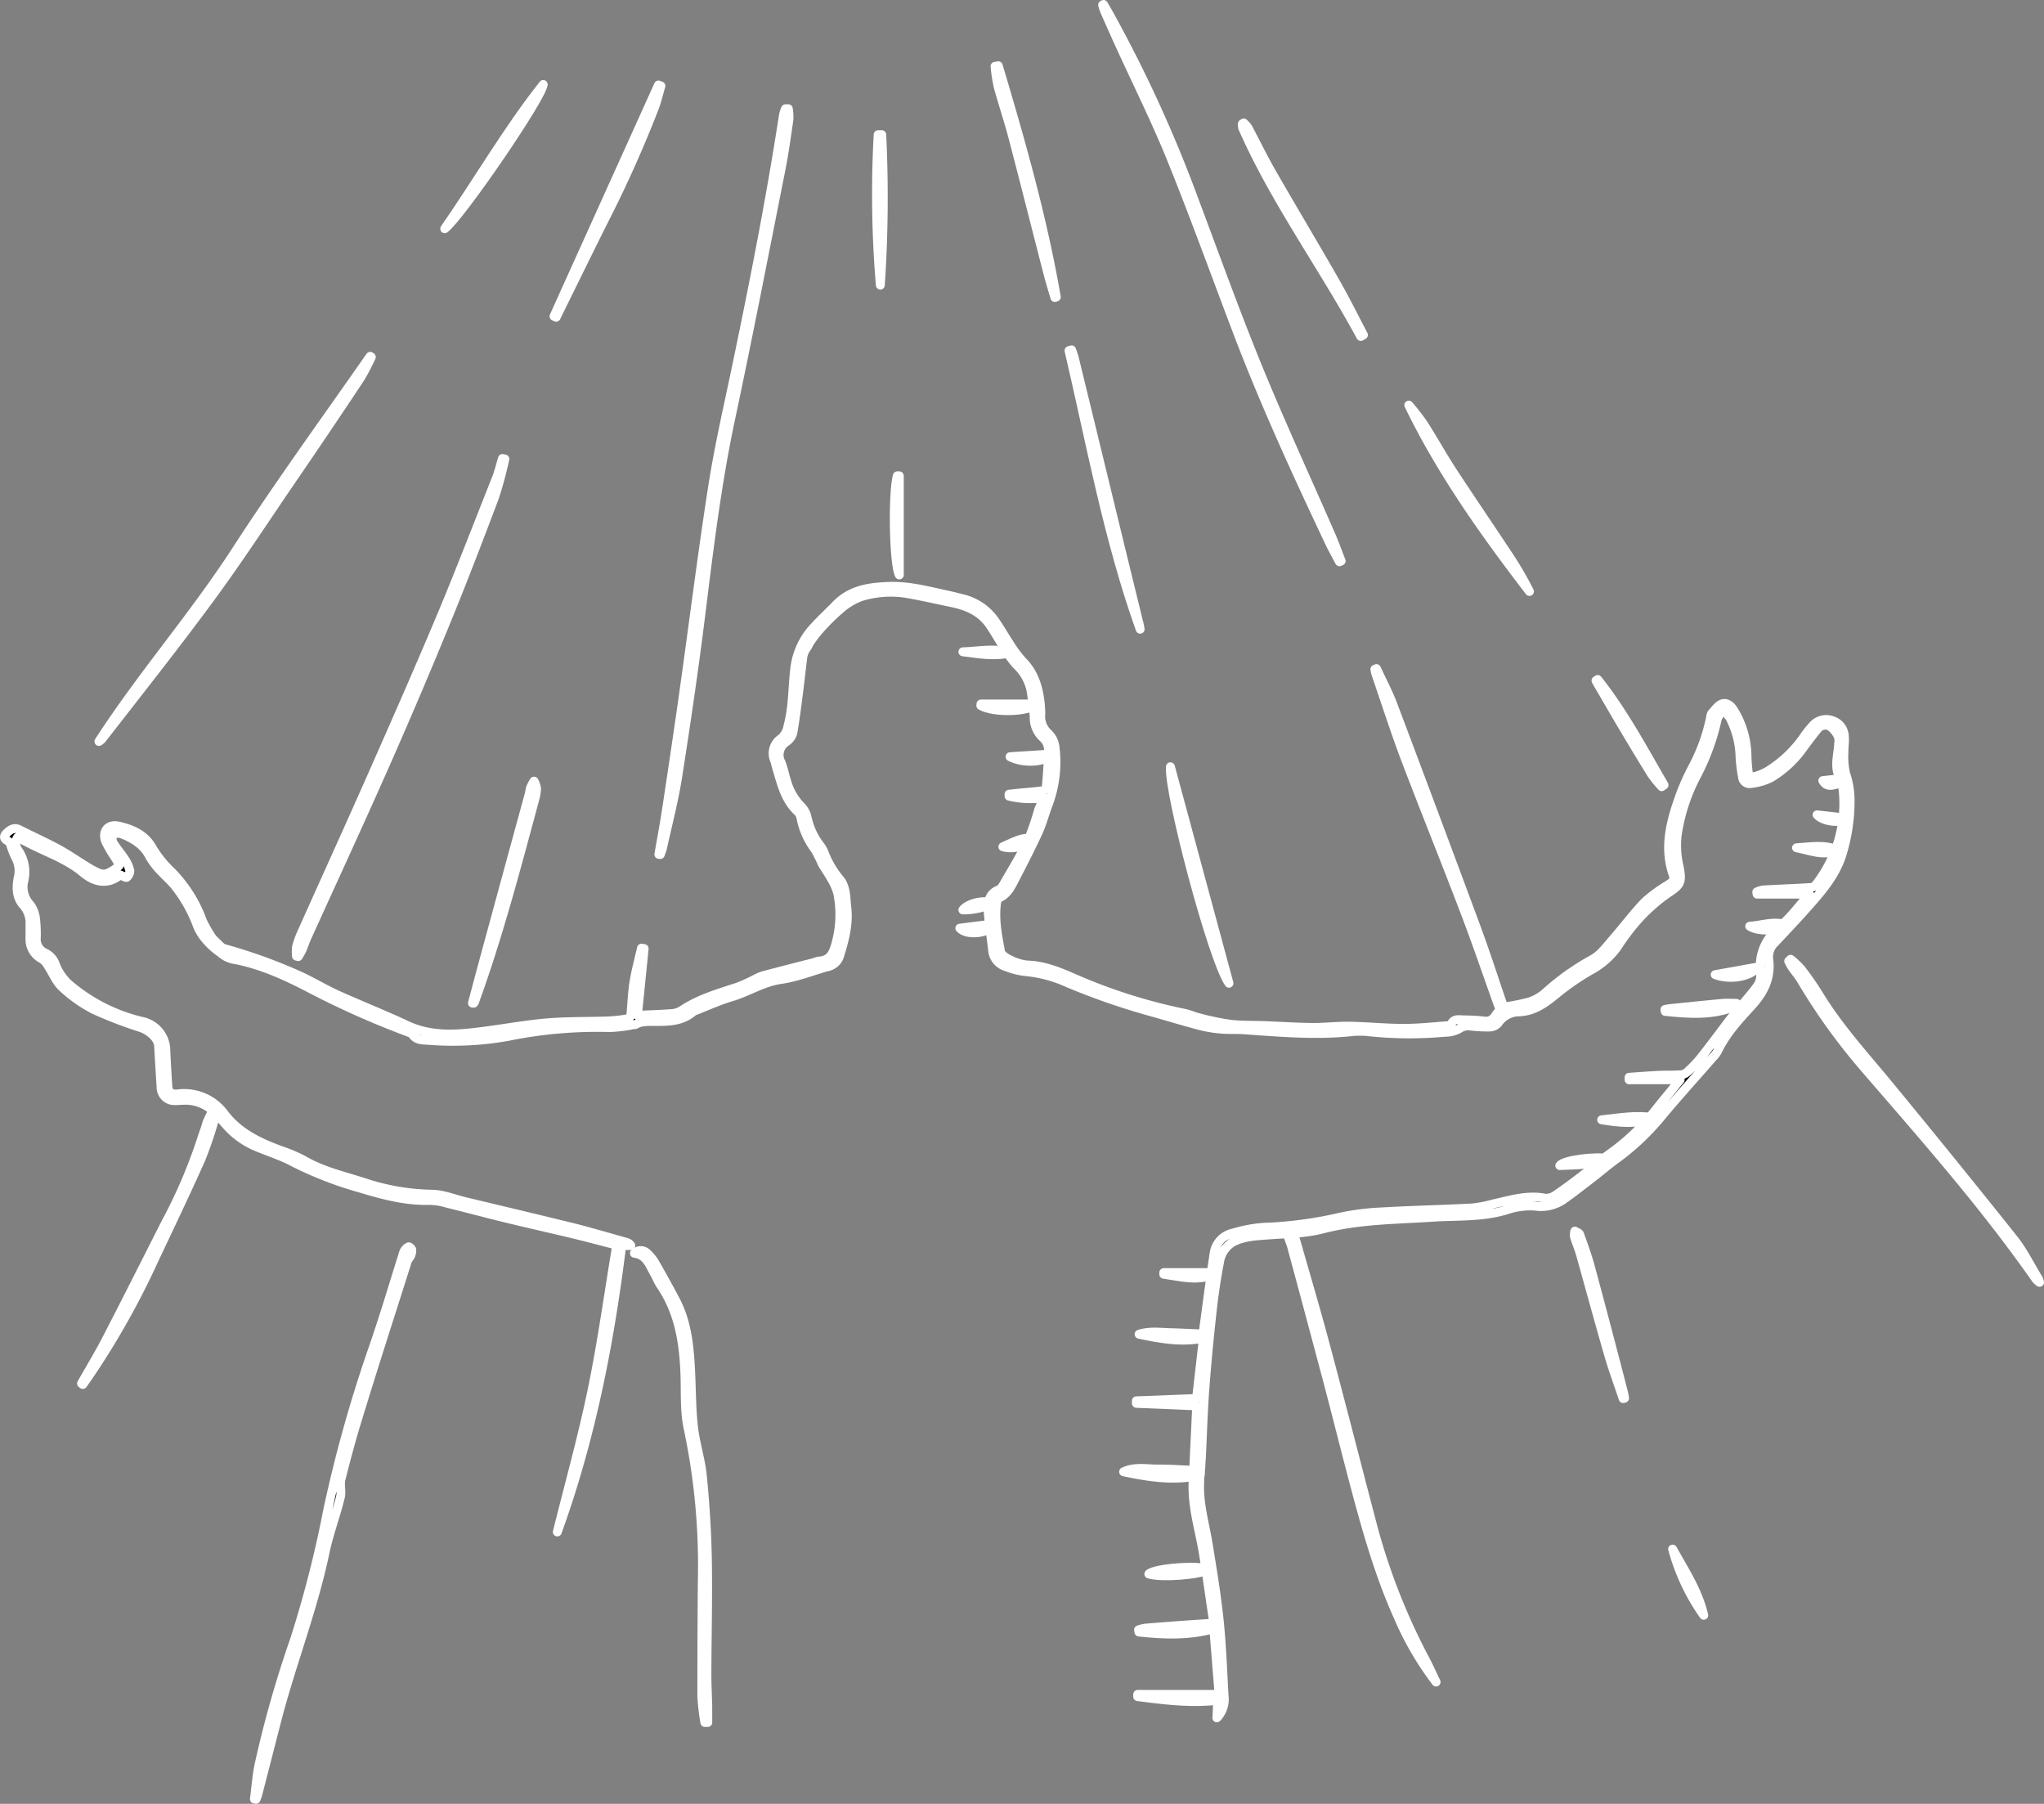 <?xml-stylesheet type="text/css" href="../svg.css" ?>

<svg xmlns="http://www.w3.org/2000/svg" viewBox="0 0 459.73 405.63"><rect x="0" y="0" width="459.73" height="405.63" fill="#808080" stroke="none"/><defs><style>.cls-1{stroke:#fff;stroke-linejoin:round;stroke-width:2px;}</style></defs><g id="Calque_2" data-name="Calque 2"><g id="oracle"><g id="lines"><path class="cls-1" d="M270,331.38a7.63,7.63,0,0,0-.16,1.77c-.28,4.8,1.12,9.37,1.89,14,.91,5.61,1.85,11.23,2.45,16.89s.82,11.5,1.13,17.25a6,6,0,0,1-1.62,5c.07-1.28.13-2.56.19-3.94-6.13.69-12.07-.06-18-.83l0-.5h18.31c-.38-4.77-.78-9.68-1.19-14.76-5.7,1.57-11.26,1.33-16.84.73l-.08-.49a10.12,10.12,0,0,1,1.58-.39c4.58-.36,9.16-.73,13.75-1,1.12-.07,1.57-.32,1.39-1.51-.74-4.8-1.37-9.63-2.16-14.43-.93-5.59-2.78-11.05-2.21-17.12-5.46.84-10.59,0-15.71-1.09,2.53-1.2,5.17-.6,7.75-.62s5.2.18,8,.29c.23-4.85.46-9.73.69-14.49l-13.57-.57V315l13.53-.52q.74-6.45,1.55-13.56c-5.07,1-9.77.09-14.47-.89,2.34-.76,4.72-.41,7.07-.35s4.76.19,7.32.29c.08-.55.17-1.25.26-2,.74-5.4,1.42-10.82,2.24-16.21a5.43,5.43,0,0,1,4.33-4.5,31.15,31.15,0,0,1,6.71-1.27,89.37,89.37,0,0,0,17.31-2.29,55.92,55.92,0,0,1,9.41-1.18c6.73-.39,13.48-.53,20.22-.88a28.78,28.78,0,0,0,4.73-.9c3.89-.86,7.71-2.11,11.81-1.28a4,4,0,0,0,2.53-.88c2.19-1.5,4.31-3.1,6.42-4.72,1.85-1.43,3.6-3,5.48-4.39a48.1,48.1,0,0,0,9.46-8.79c2-2.53,4.05-5,6.4-7.87H366.41v-.56c2.21-.15,4.42-.33,6.64-.44,1.69-.08,3.4,0,5.09-.13a2.4,2.4,0,0,0,1.38-.65,26.94,26.94,0,0,0,2.69-2.76c1.36-1.66,2.63-3.38,3.94-5.09s2.4-3.24,3.66-4.8c1.76-2.19,3.66-4.26,5.34-6.5a4.36,4.36,0,0,0,.87-2.79c-.58-4.65,1.11-8.11,4.66-11.09,2.26-1.89,4-4.37,6.32-6.94H395.2l-.07-.49a6.06,6.06,0,0,1,1.39-.44c3.61-.2,7.22-.34,10.83-.55a1.67,1.67,0,0,0,1.08-.62,29.71,29.71,0,0,0,6.12-21.31,13.34,13.34,0,0,0-.38-1.7c-2.51,1-3.43.86-4.19-.41l3.91-.45c-1.49-2.63-.43-5.29-.34-7.95a3.23,3.23,0,0,0-.13-1.63,6,6,0,0,0-1.83-2.19,2.24,2.24,0,0,0-2.86.69c-1.2,1.45-2.32,3-3.43,4.49a23.59,23.59,0,0,1-7.1,6.44,13.2,13.2,0,0,1-4.42,1.25,1.57,1.57,0,0,1-1.85-1.46,33.3,33.3,0,0,1-.56-4.33,20.22,20.22,0,0,0-2.34-9.12,7.11,7.11,0,0,0-1.61-1.52,7.19,7.19,0,0,0-1.17,1.89,50.19,50.19,0,0,1-4.59,12.65,41.5,41.5,0,0,0-4.44,13.56,21.14,21.14,0,0,0,.45,7.07c.69,3.53.29,4.08-2.65,6a38.76,38.76,0,0,0-6.83,6.11,52,52,0,0,0-4.54,6.06,17.84,17.84,0,0,1-6,5.14,57.55,57.55,0,0,0-7.34,5.05c-2.63,2.16-5.22,4.19-8.85,4.25a5.71,5.71,0,0,0-4.52,2.53,2.67,2.67,0,0,1-1.84.88,35.75,35.75,0,0,1-4.26-.21,3.59,3.59,0,0,0-2.67.6,6.37,6.37,0,0,1-3.13.78,87,87,0,0,1-17.45-.14,19.68,19.68,0,0,0-4.13.07c-7.91.77-15.78.07-23.66-.48-1.73-.12-3.48,0-5.21-.16a28.64,28.64,0,0,1-4.7-.78c-3.54-.93-7.05-2-10.59-3a155.86,155.86,0,0,1-19.12-6.6,29.79,29.79,0,0,0-9.52-2.55,16.19,16.19,0,0,1-4.39-1.11,4.17,4.17,0,0,1-3-3.6c-.33-2.87-.77-5.73-1-8.6-.14-2.09,0-4.19,2.48-5.13.38-.14.66-.64.89-1,1.89-3.31,3.91-6.55,5.58-10a61.3,61.3,0,0,0,2.37-6.88c.31-.89.77-1.72,1.28-2.81a19.88,19.88,0,0,1-7.92-.32l0-.44,2.47-.26c1.69-.16,3.39-.28,5.07-.51a1.23,1.23,0,0,0,.84-.8c.24-2.87.49-5.75.49-8.62a3.69,3.69,0,0,0-1.22-2.49,6.17,6.17,0,0,1-2-4.76c-.13-2-.41-3.92-.7-5.87a10.9,10.9,0,0,0-3.27-5.78,23.92,23.92,0,0,1-2.45-3.28c-1.22-1.88-2.29-3.87-3.57-5.72-2-2.89-5-4.24-8.32-4.93s-6.46-1.41-9.72-2a22.72,22.72,0,0,0-10.9.6,14.62,14.62,0,0,0-4.56,2.71,47.54,47.54,0,0,0-4.89,4.84,28.74,28.74,0,0,0-2.15,2.84,11.69,11.69,0,0,1-.54,1,4.81,4.81,0,0,0-1,2.5c-.31,2.46-.56,4.92-.88,7.38-.4,3.12-.78,6.25-1.33,9.36a3.61,3.61,0,0,1-1.38,1.95,3.51,3.51,0,0,0-1.28,4.68c.54,1.31.78,2.74,1.23,4.09a13,13,0,0,0,3.29,5.8,5.19,5.19,0,0,1,1.35,2.49,15.82,15.82,0,0,0,2.83,6.21,7.5,7.5,0,0,1,1,1.68,20.41,20.41,0,0,0,3.41,5.9c1.58,1.79,1.43,4.2,1.69,6.42.46,3.85-.54,7.47-1.67,11.08a3.6,3.6,0,0,1-2.85,2.32c-3.44,1-6.83,2.34-10.34,2.84-4,.57-7.29,2.78-11,3.88-2.76.82-5.4,2-8.1,3.08a2.52,2.52,0,0,0-.62.29c-2.58,2.25-5.73,2.19-8.87,2.19-.46,0-.92,0-1.37,0-2.16.17-2.14.44-2.3.47a2.81,2.81,0,0,1-.56.25c-.15,0-.3,0-.43,0-.4.07-.36.12-.62.15a31.86,31.86,0,0,1-4.66.5,100.34,100.34,0,0,0-22.87,2,70.09,70.09,0,0,1-17.72.88c-1.4-.09-3,0-3.83-1.53-.07-.13-.33-.14-.5-.2a195.72,195.72,0,0,1-22.51-10c-5.27-2.75-10.73-5.25-16.66-6.42a5.83,5.83,0,0,1-4.3-2.72,10.78,10.78,0,0,1,1.67.21,117.61,117.61,0,0,1,17.2,6.21c2.83,1.32,5.51,2.94,8.35,4.23,5.19,2.35,10.5,4.42,15.65,6.85,4.3,2,8.81,2.18,13.32,1.77,5.89-.54,11.71-1.74,17.6-2.29,4.79-.44,9.62-.31,14.43-.49a33.79,33.79,0,0,0,4.37-.5c.25,0,.58-.56.62-.89.25-2.42.3-4.87.69-7.26.41-2.6,1.12-5.14,1.7-7.71l.6.1q-.75,7.53-1.51,15c2.74-.13,5.29-.19,7.84-.39a4.78,4.78,0,0,0,2.19-.75c3.84-2.56,8.22-3.8,12.54-5.22a38.27,38.27,0,0,0,4-1.82,11.17,11.17,0,0,1,1.63-.71c3.8-1,7.62-2,11.43-2.94a6.69,6.69,0,0,1,1.18-.37c2.48-.12,3.22-1.68,3.82-3.87a24.61,24.61,0,0,0,.44-11.31,13.18,13.18,0,0,0-1.53-3.47c-.6-1.11-1.36-2.14-2-3.25a32.61,32.61,0,0,0-1.52-3.08,17.52,17.52,0,0,1-3.25-7.22,2.49,2.49,0,0,0-.65-1.34c-3-2.73-3.77-6.53-4.88-10.16-.13-.44-.2-.9-.36-1.33a4,4,0,0,1,1.42-5,4.64,4.64,0,0,0,1.57-2.88c1.16-4.3,1-8.73,1.55-13.09a16.35,16.35,0,0,1,4.49-9.3c1.52-1.66,3.19-3.18,4.75-4.8,3.32-3.44,7.61-4,12-4.15s8.65,1,12.91,1.92c1.17.25,2.32.54,3.48.84a12.36,12.36,0,0,1,7.2,4.78c1.23,1.71,2.25,3.57,3.42,5.32a25.45,25.45,0,0,0,2.92,3.94c2.63,2.64,3.61,5.9,4,9.45a22.76,22.76,0,0,1,.13,2.48,5.19,5.19,0,0,0,1.75,4.41,5,5,0,0,1,1.43,2.87,27.12,27.12,0,0,1-1.64,13.39c-.73,2-1.25,4-2.14,5.94-1.71,3.69-3.58,7.33-5.46,10.94-.78,1.5-1.59,3-3.3,3.76-.31.13-.54.74-.59,1.15-.49,3.7.22,7.33.9,10.93.14.74,1.3,1.49,2.16,1.86A10.84,10.84,0,0,0,231,217c4.22.11,7.94,1.84,11.68,3.47a123.37,123.37,0,0,0,23.75,7.4c1.11.23,2.17.75,3.28,1a57.34,57.34,0,0,0,7,1.45c2.58.3,5.2.21,7.81.31,3.62.14,7.25.38,10.87.41,2.75,0,5.51-.33,8.26-.28,4,.07,8.07.49,12.1.49,3.34,0,6.68-.38,10-.61.22,0,.58-.06.62-.19.54-1.52,1.84-1.11,2.9-1.11a43.18,43.18,0,0,1,4.54.26,2.36,2.36,0,0,0,2.52-1.21c.36-.57.9-1,1-1.45-2.6-7.25-5.07-14.55-7.81-21.74-4.38-11.5-9-22.9-13.38-34.41-2.4-6.35-4.47-12.83-6.68-19.25-.11-.33-.15-.7-.23-1.05l.36-.14c1.23,2.67,2.62,5.28,3.66,8q9.46,25.07,18.77,50.18c2.2,5.94,4.13,12,6.17,17.92a47.4,47.4,0,0,0,5.88-1.17,10.66,10.66,0,0,0,3.73-2.22,55.08,55.08,0,0,1,10.43-7.37c1.69-.93,3-2.67,4.29-4.18,2.51-2.85,4.78-5.93,7.41-8.67a31.74,31.74,0,0,1,5.17-3.8c.84-.57,1.68-1,1.25-2.25-2.26-6.39-.49-12.43,1.68-18.39a52.69,52.69,0,0,1,2.87-6.26,41.18,41.18,0,0,0,3.85-10.87,1.88,1.88,0,0,1,.29-.91c.73-.76,1.4-1.79,2.31-2.09,1.12-.37,2.09.56,2.66,1.55a20,20,0,0,1,2.9,9.52,44.63,44.63,0,0,0,.33,4.63,1.33,1.33,0,0,0,1.08.73,11.82,11.82,0,0,0,3.18-1.24,27.24,27.24,0,0,0,8.17-7.69,22.21,22.21,0,0,1,2.05-2.59,4,4,0,0,1,4.4-1.14,3.84,3.84,0,0,1,2.7,3.51c.12,1.22-.12,2.47-.09,3.7a16.65,16.65,0,0,0,.39,4.71,19,19,0,0,1,1,6.19,40.88,40.88,0,0,1-1.76,11.8c-1.34,4.52-4.3,8.07-7.35,11.52-2.52,2.86-5.14,5.63-7.74,8.4a4.46,4.46,0,0,0-1.47,3.72c.61,4.29-1.11,7.61-3.93,10.68s-5.73,6.22-7.57,10.11a6.35,6.35,0,0,1-1.09,1.41c-4,4.6-8.13,9.12-12,13.82a55.33,55.33,0,0,1-10,9.24c-1.77,1.3-3.44,2.75-5.19,4.09-2.18,1.68-4.34,3.38-6.59,4.95a8.94,8.94,0,0,1-6.16,1.33,16.18,16.18,0,0,0-6.1.75c-5.55,1.79-11.25,1.38-16.92,1.75-8.32.54-16.68.53-24.88,2.67-3.86,1-8,1-12,1.31-2.66.2-5.33.28-7.78,1.45a6.22,6.22,0,0,0-3.3,4.68c-.71,3.64-1.25,7.33-1.65,11-.66,5.93-1.23,11.88-1.67,17.83-.37,5.08-.51,10.17-.76,15.26a17.8,17.8,0,0,0-.11,1.92A9,9,0,0,0,270,331.38Z"/><path class="cls-1" d="M125.35,344.49c2.64-10.63,5.61-21.2,7.83-31.92s3.7-21.61,5.54-32.58c-3.2-.82-6.33-1.67-9.48-2.43-5.13-1.24-10.28-2.38-15.41-3.63-4.41-1.07-8.8-2.26-13.21-3.34a15.23,15.23,0,0,0-3.92-.65c-5.33.16-10.35-1.16-15.39-2.68a82.85,82.85,0,0,1-15.5-6c-2.66-1.42-5.6-2.3-8.39-3.5a18.71,18.71,0,0,1-6.79-5.07c-.72-.83-1.47-1.64-2.24-2.43A9.23,9.23,0,0,0,41,247.44c-.55,0-1.1.07-1.65.06a3,3,0,0,1-3.12-3c-.2-3.12-.38-6.24-.56-9.35-.1-1.68-2-3.36-4-4.07A92.17,92.17,0,0,1,21.06,227a31.48,31.48,0,0,1-7.06-5c-1.36-1.24-2.09-3.16-3.14-4.75a4.75,4.75,0,0,0-1.35-1.58A4.93,4.93,0,0,1,6.74,211c0-1.06,0-2.12,0-3.17a6,6,0,0,0-1.49-4.29c-1.58-1.76-1.59-4-1.16-6.15a6.3,6.3,0,0,0-.67-4.75,21.46,21.46,0,0,1-1.07-2.81,1.42,1.42,0,0,0-.6-.74c-1-.48-.87-1.16-.25-1.75s1.57-1.41,2.79-.79c2.91,1.47,5.88,2.81,8.75,4.35,2.09,1.13,4.05,2.5,6.08,3.74a21.21,21.21,0,0,0,2.87,1.6,2.92,2.92,0,0,0,2,.22,8.19,8.19,0,0,0,2.79-1.79c.17-.18-.6-1.35-1-2a27.58,27.58,0,0,1-2-3.43c-.88-2.27.51-4,2.87-3.48,3,.68,5.89,1.89,7.54,4.81A24.69,24.69,0,0,0,38.54,196a30.55,30.55,0,0,1,7,11.12A29,29,0,0,0,47.78,211c.19.33,4.21,3.82,2.77,3.38-.7.54-3.47-2.21-3.66-2.46a12.43,12.43,0,0,1-2.38-3.44,32.5,32.5,0,0,0-4.94-9c-.86-1.16-2-2.1-3-3.2a16.62,16.62,0,0,1-2.81-3.5c-1.39-2.85-3.81-4.27-6.55-5.32a5.55,5.55,0,0,0-2.06.06,5,5,0,0,0,.26,1.94c.8,1.33,1.85,2.51,2.69,3.82a7.6,7.6,0,0,1,1.1,2.51,1.93,1.93,0,0,1-.7,1.48c-.16.15-.86-.29-1.48-.53-2.74,2.28-5.71,1.69-8.32-.5-3.71-3.11-8.25-4.57-12.42-6.76-.77-.4-1.54-.78-2.33-1.18a2.51,2.51,0,0,0,.14,2.93,8.55,8.55,0,0,1,1.25,6.93,5.84,5.84,0,0,0,1.49,5.36A6.58,6.58,0,0,1,8,206.69,28.94,28.94,0,0,1,8.16,211a3.34,3.34,0,0,0,2,3.3A4.5,4.5,0,0,1,12.5,217a11.84,11.84,0,0,0,2.78,4.15,39.14,39.14,0,0,0,16.51,8.5,6.72,6.72,0,0,1,5.51,6.7c.12,2.61.28,5.22.44,7.84.08,1.37.67,1.94,2.16,1.81a11.17,11.17,0,0,1,10.54,4.47c3.31,4.35,8,6.51,12.9,8.3A33,33,0,0,1,68.5,261c4.28,2.46,9.06,3.49,13.66,5a50.65,50.65,0,0,0,15,2.54c2.42.05,4.81,1,7.22,1.62,8.39,2,16.79,4,25.17,6.06,3.83,1,7.6,2.1,11.4,3.17a1.6,1.6,0,0,1,.94.71h-2.06C137.11,302.13,132.88,323.68,125.35,344.49Z"/><path class="cls-1" d="M148.19,192.13c.57-3.34,1.2-6.67,1.71-10,1.34-8.86,2.67-17.71,3.92-26.58,2.17-15.41,4.09-30.86,6.49-46.23,1.39-8.93,3.44-17.76,5.29-26.61,3.94-18.87,7.69-37.78,10.62-56.85a8.29,8.29,0,0,1,.46-1.41l.62,0a11.29,11.29,0,0,1,.15,2.38c-.55,3.77-1.06,7.55-1.8,11.28-3.71,18.64-7.32,37.3-11.28,55.89-3.14,14.71-4.93,29.6-6.78,44.5-1.5,12.07-3.28,24.11-5.16,36.13-.84,5.39-2.24,10.68-3.41,16a12.54,12.54,0,0,1-.52,1.53Z"/><path class="cls-1" d="M57.22,404.55c.33-2.51.52-5.05,1-7.52a248.22,248.22,0,0,1,8-28.21,253.4,253.4,0,0,0,7.54-29.46A307.4,307.4,0,0,1,84,302.93c2.89-8.47,3.91-12.16,6.6-20.7a3.77,3.77,0,0,1,.38-1,2.44,2.44,0,0,1,.92-.86c.12-.06.67.39.71.66a2.7,2.7,0,0,1-.25,1.33c-.18.43-.6.77-.73,1.2-4.22,13.35-7,21.79-11.09,35.16-1.43,4.61-2.68,9.27-3.85,13.94-.32,1.28.19,2.77-.14,4-1,4.14-2.54,8.16-3.42,12.33-2.74,13.07-7.69,25.49-11,38.38q-2.07,8.07-4.15,16.14c-.1.37-.27.73-.4,1.1Z"/><path class="cls-1" d="M113.55,103.21a88.08,88.08,0,0,1-2.31,8.58c-3.64,9.66-7.34,19.3-11.27,28.85q-6.69,16.31-13.84,32.43c-5.59,12.64-11.4,25.18-17.11,37.77-.41.91-.71,1.88-1.12,2.81a14,14,0,0,1-.83,1.46l-.38-.1a8.93,8.93,0,0,1,0-2.07,19.2,19.2,0,0,1,1.11-3.11c5.42-12.11,10.92-24.18,16.28-36.32,5.27-11.92,10.52-23.86,15.56-35.89,4.16-10,8-20,12-30.06.57-1.45.92-3,1.37-4.46Z"/><path class="cls-1" d="M248.19,1,249,2.37a300.57,300.57,0,0,1,19.53,42.5c4.73,12.59,9.28,25.25,14.37,37.7,5.21,12.74,11,25.24,16.5,37.87.82,1.87,1.5,3.81,2.25,5.71l-.37.18c-.76-1.43-1.56-2.84-2.25-4.3-7.4-15.65-14.63-31.37-20.78-47.56-4.91-12.92-9.6-25.91-14.78-38.72-3.51-8.67-7.71-17.06-11.59-25.58-1.18-2.58-2.33-5.19-3.48-7.79a13.19,13.19,0,0,1-.4-1.26Z"/><path class="cls-1" d="M323,378.24a68.7,68.7,0,0,1-8.57-14.75c-4-8.92-6.72-18.25-9.24-27.66-2.19-8.15-4.22-16.35-6.37-24.52q-4.1-15.44-8.27-30.85c-.25-.93-.67-1.82-.91-2.75a1.61,1.61,0,0,1,.23-1.12.88.88,0,0,1,.85-.09c.21.21.23.63.33,1s.12.53.2.79c2.24,7.9,4.6,15.78,6.72,23.71,3.75,14,7.31,28,11,42a142.7,142.7,0,0,0,11.36,28.77C321.28,374.51,322.1,376.39,323,378.24Z"/><path class="cls-1" d="M142.69,281.82a2,2,0,0,1,2.93.08,9.47,9.47,0,0,1,1.71,2.13c1.6,2.79,3.17,5.6,4.66,8.45,2.57,4.94,3.06,10.34,3.34,15.77.21,4.22.18,8.46.65,12.64.42,3.73,1.66,7.37,2,11.1.61,6.11,1,12.26,1.12,18.41.15,8.67-.07,17.36-.1,26,0,2.43.13,4.86.19,7.3,0,1.21,0,2.42,0,3.63l-.66,0a51.59,51.59,0,0,1-.68-5.92q0-12.95.11-25.9a148.39,148.39,0,0,0-3.13-34.07c-.91-4-.63-8.3-.78-12.47-.27-7.07-1.32-13.9-5.43-19.92-.61-.91-1-1.95-1.56-2.91C146.06,284.34,145.35,282.16,142.69,281.82Z"/><path class="cls-1" d="M402.74,215.71a18.35,18.35,0,0,1,2.35,2.22,67.19,67.19,0,0,1,4,5.76c4.42,7.25,10.12,13.51,15.49,20q14.28,17.32,28.28,34.88c2.19,2.74,3.76,6,5.61,9a4.56,4.56,0,0,1,.26.79,6.05,6.05,0,0,1-.78-.68c-11.74-16.83-25.34-32.16-38.71-47.66a138.1,138.1,0,0,1-14.05-19.54c-.63-1.06-1.44-2-2.14-3a13.57,13.57,0,0,1-.74-1.35Z"/><path class="cls-1" d="M83.51,80.28A45.23,45.23,0,0,1,81,85.08Q73.36,96.6,65.54,108c-6.09,8.92-12,18-18.38,26.65-7.81,10.62-16,20.92-24.09,31.36a2.6,2.6,0,0,1-.82.72c9.59-14.83,21.27-28.14,30.9-43s20-29.09,30.11-43.6Z"/><path class="cls-1" d="M18.34,311.1c1.89-3.34,3.9-6.64,5.66-10.05,4.51-8.73,8.92-17.5,13.36-26.26a114.27,114.27,0,0,0,7.91-18.45c.37-1.21.95-2.6,1.26-3.84a28,28,0,0,1,1.56-3.16c.26.46.6.65.5,1a80.67,80.67,0,0,1-3.42,10.37c-3.45,7.75-7.14,15.4-10.75,23.08a179,179,0,0,1-14,24.95c-.59.87-1.19,1.72-1.79,2.58Z"/><path class="cls-1" d="M256.44,141.49c-7.26-20.41-11.09-41.66-16-62.65l.58-.17c.22.66.49,1.3.65,2q3.18,13,6.33,26,4,16.53,8.06,33.06C256.24,140.26,256.33,140.88,256.44,141.49Z"/><path class="cls-1" d="M148.65,19.32c-.47,1.6-.84,3.24-1.42,4.8a273.12,273.12,0,0,1-11.86,26.36c-3.45,6.94-6.86,13.9-10.29,20.86l-.47-.22,23.49-52Z"/><path class="cls-1" d="M306.06,75.66c-8.54-15.82-19.27-30.38-26.56-46.9a2.94,2.94,0,0,1-.08-.9l.31-.21a5.76,5.76,0,0,1,.94,1.05c1.84,3.44,3.55,7,5.49,10.34,4.66,8.12,9.48,16.14,14.13,24.27,2.25,3.93,4.26,8,6.37,12Z"/><path class="cls-1" d="M224.53,14.79c5.11,17.14,10,34.33,13.05,52l-.33.1c-.51-1.77-1.07-3.54-1.53-5.32-2.62-10.14-5.17-20.29-7.83-30.42-1-3.9-2.32-7.74-3.38-11.63a37.15,37.15,0,0,1-.71-4.61Z"/><path class="cls-1" d="M106.26,225.56c1.33-5,2.65-9.91,4-14.86q4.39-16.14,8.81-32.27a11.35,11.35,0,0,1,.28-1.34,11.61,11.61,0,0,1,.77-1.43,5.36,5.36,0,0,1,.56,1.63,10.8,10.8,0,0,1-.43,2.57c-4.14,15.29-8.13,30.62-13.55,45.52a.78.78,0,0,1-.16.21Z"/><path class="cls-1" d="M316.86,91.1a51.43,51.43,0,0,1,3.24,4.15c2.25,3.51,4.27,7.18,6.55,10.67,4.32,6.61,8.78,13.12,13.12,19.71A75.25,75.25,0,0,1,344,133C333.84,119.76,324.19,106.2,316.86,91.1Z"/><path class="cls-1" d="M276.42,221.11c-3.74-5.3-13.68-43-13.17-48.69Q269.67,196.17,276.42,221.11Z"/><path class="cls-1" d="M365.08,314.5c-1.1-3.28-2.31-6.53-3.27-9.85-2.18-7.54-4.23-15.11-6.36-22.67-.37-1.32-.94-2.59-1.33-3.9a3.54,3.54,0,0,1,.09-1.24c.37.24,1,.41,1.08.75.87,2.41,1.75,4.83,2.42,7.31,2.52,9.35,5,18.72,7.41,28.09.13.46.19.95.28,1.42Z"/><path class="cls-1" d="M122.18,19c-.4,3.2-18.65,29.8-22.16,32.44C107.49,40.68,114.06,29.3,122.18,19Z"/><path class="cls-1" d="M198.32,30.28A291.5,291.5,0,0,1,198,64.11a244.75,244.75,0,0,1-.49-33.82Z"/><path class="cls-1" d="M359.35,152.8c5.83,7.37,10.23,15.64,14.92,23.72l-.53.38a26,26,0,0,1-2.21-2.72c-2.25-3.61-4.45-7.27-6.63-10.94-1.87-3.15-3.7-6.33-5.55-9.5-.13-.23-.26-.46-.38-.69Z"/><path class="cls-1" d="M202.27,107v22.29C201,127,200.73,111,201.81,107Z"/><path class="cls-1" d="M390.68,226.12c-5.24,2.3-10.68,1.88-16.14,1.32l-.06-.45c.35-.06.7-.14,1-.17,4-.41,7.92-.83,11.89-1.19,1.06-.1,2.15,0,3.22,0Z"/><path class="cls-1" d="M272,352.89c-2,1.26-10.84,1.95-13.61,1.05C259.58,352.66,269.42,351.89,272,352.89Z"/><path class="cls-1" d="M376.2,348.34c2.67,4.81,5.74,9.43,7,14.89A47.19,47.19,0,0,1,376.2,348.34Z"/><path class="cls-1" d="M220.64,158.3h12.6c-2,1.87-9.84,2-12.64.37Z"/><path class="cls-1" d="M360.24,251.81c3.89-.4,7.77-1.15,11.71-.46C368.11,252.94,364.18,252.44,360.24,251.81Z"/><path class="cls-1" d="M361.93,260.57c-3.8,1.48-7.38,1.34-11.11,1.53C351.64,260.87,358.81,259.93,361.93,260.57Z"/><path class="cls-1" d="M273.09,286.54c-3.79,1.64-7.56.54-11.34,0v-.37h11.33Z"/><path class="cls-1" d="M404.07,190.64c3.1-.18,6.23-.81,9.24.49C410.15,192.64,407.13,191.21,404.07,190.64Z"/><path class="cls-1" d="M236.47,169.56c-1.21,1.9-6.35,2.18-9.3.6Z"/><path class="cls-1" d="M395.45,217.43c-1.81,2.25-6.33,3-9.68,1.74Z"/><path class="cls-1" d="M215.88,208.72l7.82-1C222.83,209.78,217.57,210.6,215.88,208.72Z"/><path class="cls-1" d="M227.17,146.82c-3.54.86-7.07.19-10.6-.25C220.11,146.49,223.65,145.6,227.17,146.82Z"/><path class="cls-1" d="M401.89,208c-1.86,1.41-6.49,1.53-8.35.28C396.38,208.11,398.94,207,401.89,208Z"/><path class="cls-1" d="M225.56,190.41c2.36-1,4.28-2.28,6.76-1.81C231.5,190.1,227.91,191.13,225.56,190.41Z"/><path class="cls-1" d="M223,203.08c-1,.86-4.11,1.6-6.44,1.53C217.68,203.13,221.38,202.26,223,203.08Z"/><path class="cls-1" d="M415.45,184c-1.48,1.32-5.5.69-6.76-.77Z"/></g></g></g></svg>